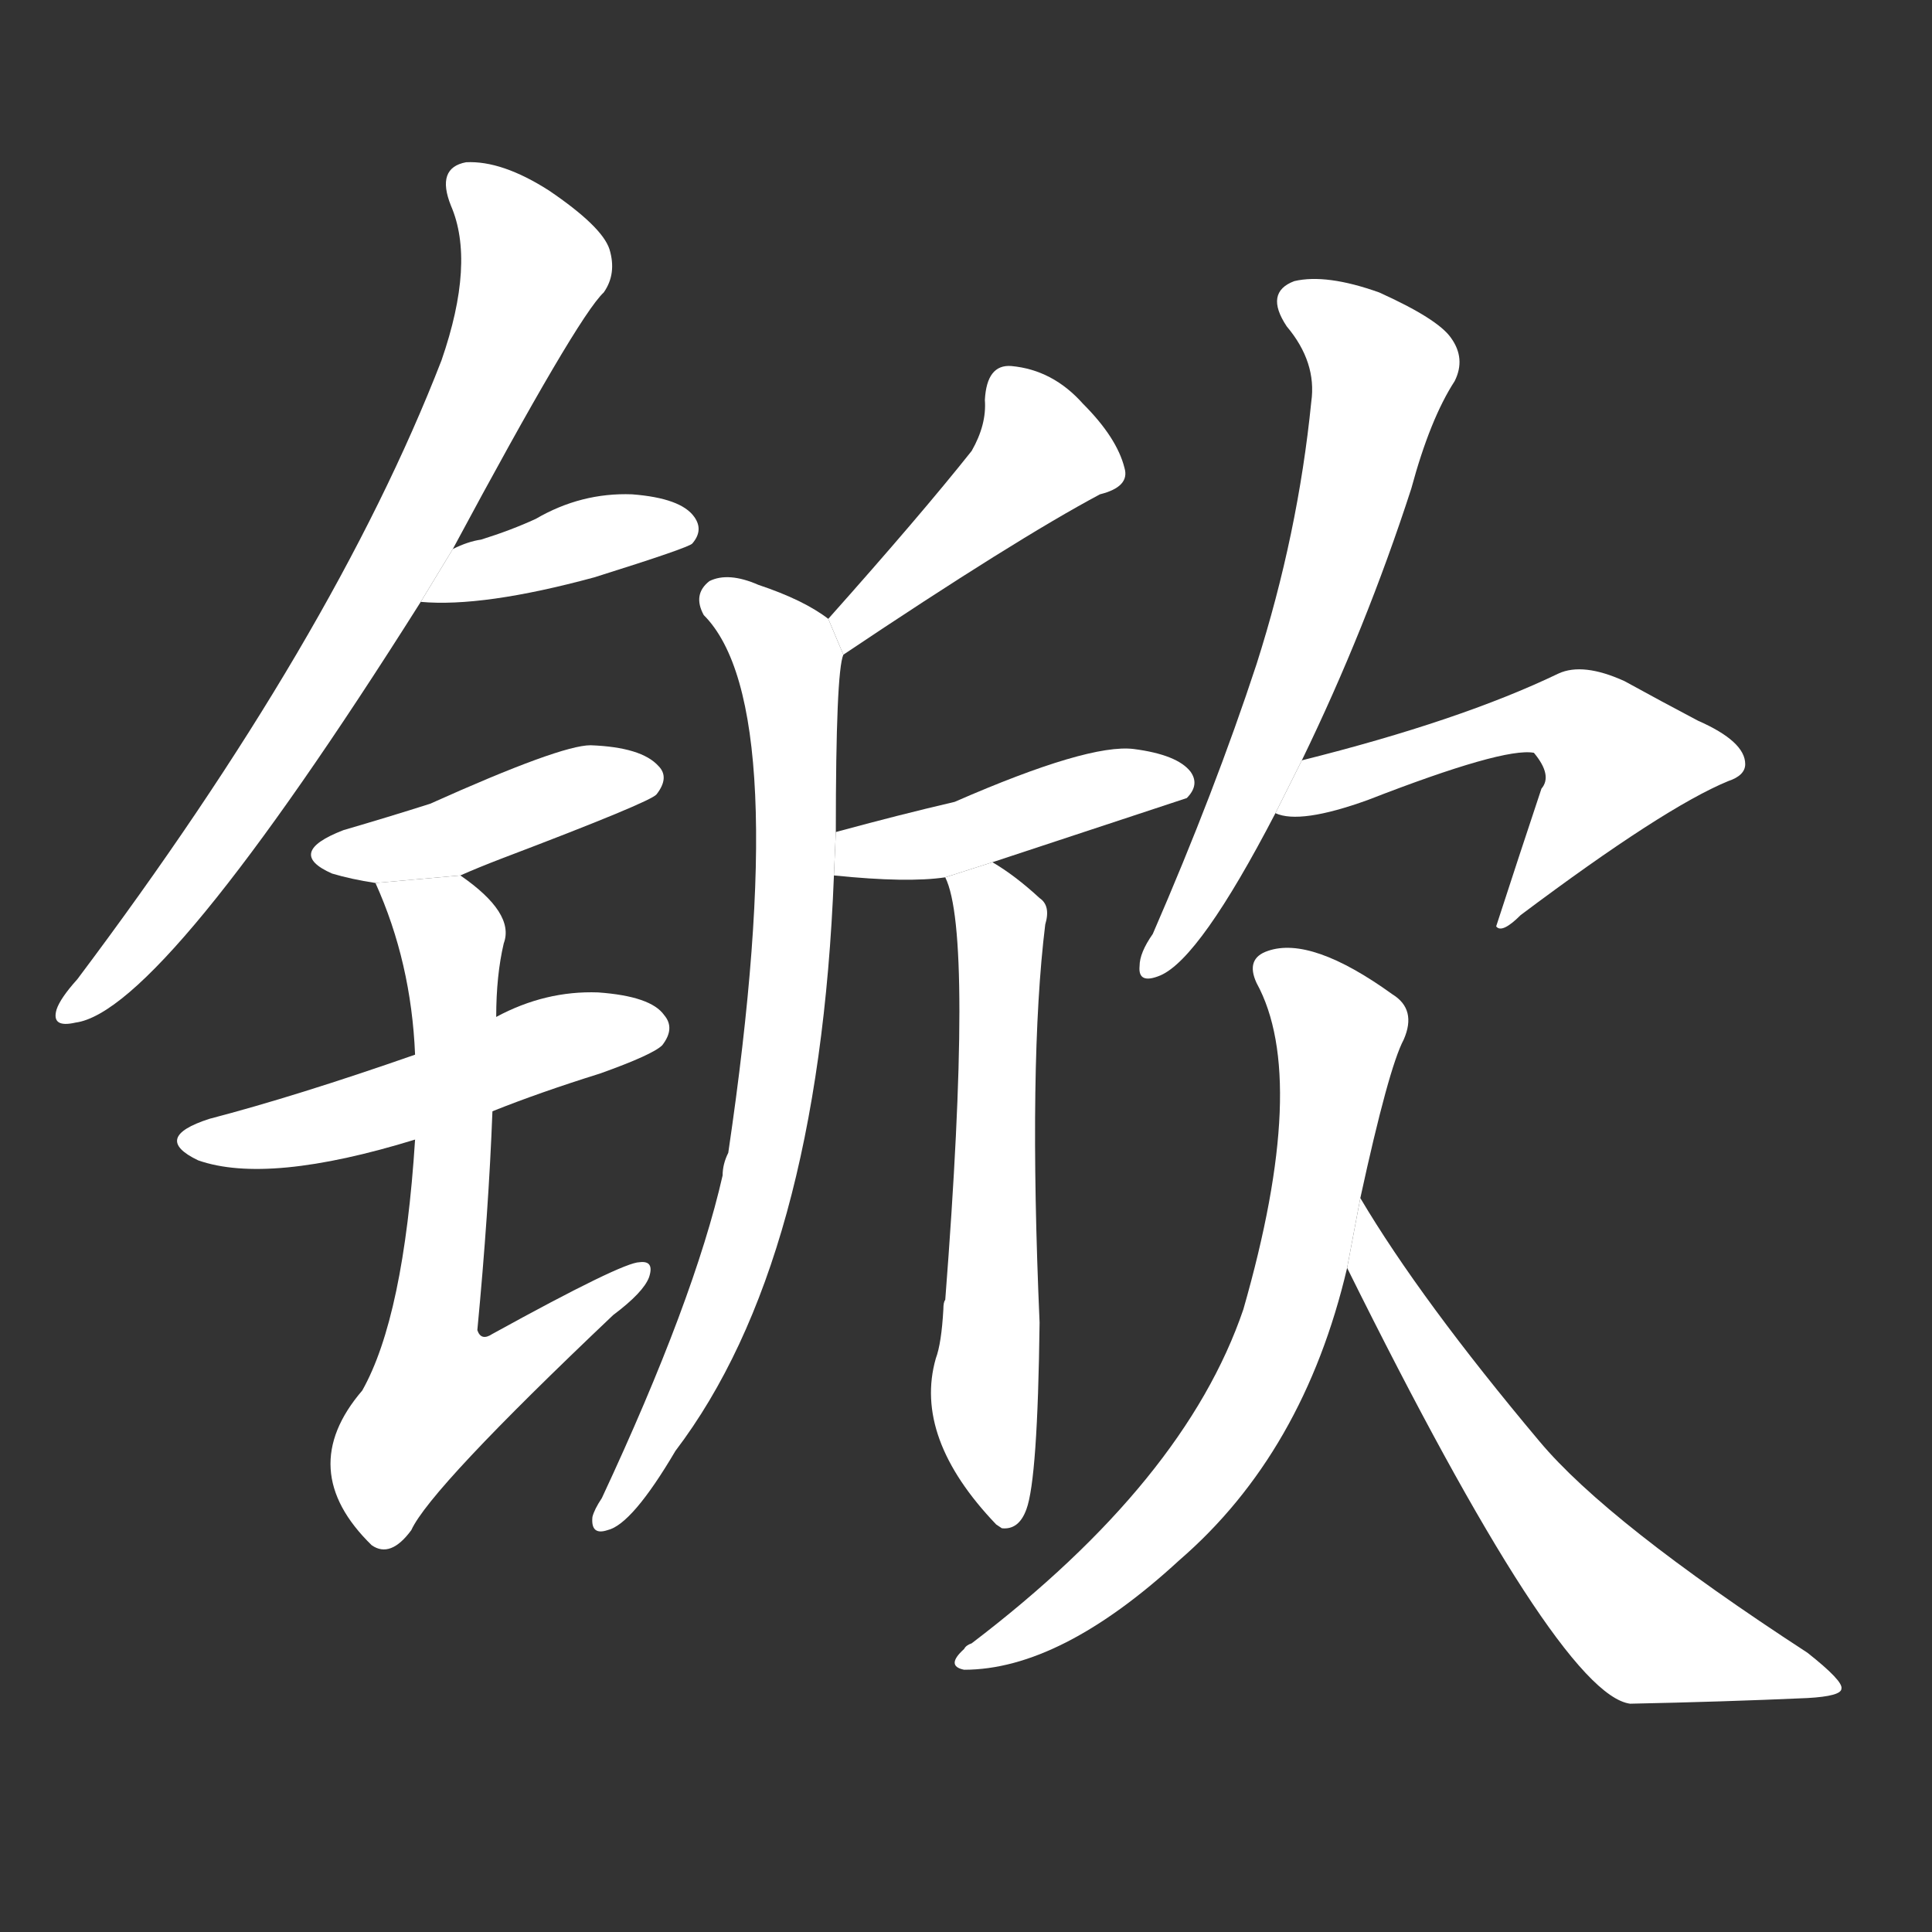 <!-- u9528_xian1_simp_shovel -->
<!-- 9528 -->
<!-- 9528 -->
<!-- 9528 -->
<svg viewBox="0 0 1024 1024">
  <rect x="0" y="0" width="1024" height="1024" fill="#333333" stroke="none"/>
  <g transform="scale(1, -1) translate(0, -900)">
    <path fill="#FFFFFF" d="M 240 609 Q 306 732 320 745 Q 327 755 323 768 Q 319 780 291 799 Q 266 815 247 814 Q 231 811 239 791 Q 252 761 234 709 Q 177 562 41 381 Q 32 371 30 365 Q 27 355 40 358 Q 86 364 223 581 L 240 609 Z"></path>
    <path fill="#FFFFFF" d="M 223 581 Q 256 578 315 594 Q 366 610 367 612 Q 373 619 368 626 Q 361 636 335 638 Q 308 639 284 625 Q 271 619 255 614 Q 248 613 240 609 L 223 581 Z"></path>
    <path fill="#FFFFFF" d="M 244 436 Q 253 440 266 445 Q 345 475 348 479 Q 355 488 349 494 Q 340 504 313 505 Q 297 505 228 474 Q 206 467 182 460 Q 151 448 176 437 Q 186 434 199 432 L 244 436 Z"></path>
    <path fill="#FFFFFF" d="M 261 311 Q 286 321 318 331 Q 346 341 351 346 Q 358 355 352 362 Q 345 372 317 374 Q 289 375 263 361 L 220 341 Q 157 319 111 307 Q 80 297 105 285 Q 142 272 220 296 L 261 311 Z"></path>
    <path fill="#FFFFFF" d="M 220 296 Q 214 202 192 163 Q 156 121 197 81 Q 207 74 218 89 Q 228 111 325 203 Q 341 215 344 223 Q 347 232 339 231 Q 330 231 261 193 Q 255 189 253 195 Q 259 258 261 311 L 263 361 Q 263 383 267 400 Q 273 416 244 436 L 199 432 Q 218 390 220 341 L 220 296 Z"></path>
    <path fill="#FFFFFF" d="M 447 553 Q 538 614 583 638 Q 599 642 596 652 Q 592 668 574 686 Q 558 704 536 706 Q 523 707 522 688 Q 523 675 515 661 Q 488 627 439 572 L 447 553 Z"></path>
    <path fill="#FFFFFF" d="M 443 459 Q 443 544 447 553 L 439 572 Q 426 582 402 590 Q 386 597 376 592 Q 367 585 373 574 Q 421 526 386 289 Q 383 283 383 277 Q 368 211 319 106 Q 315 100 314 96 Q 313 86 322 89 Q 335 92 358 131 Q 434 231 442 436 L 443 459 Z"></path>
    <path fill="#FFFFFF" d="M 526 443 Q 626 476 629 477 Q 636 484 631 491 Q 624 500 601 503 Q 577 506 506 475 Q 476 468 443 459 L 442 436 Q 481 432 501 435 L 526 443 Z"></path>
    <path fill="#FFFFFF" d="M 501 435 Q 516 405 501 211 Q 500 210 500 206 Q 499 188 496 180 Q 484 138 528 92 L 531 90 Q 540 89 544 100 Q 550 116 551 199 Q 545 337 554 410 Q 557 420 551 424 Q 538 436 526 443 L 501 435 Z"></path>
    <path fill="#FFFFFF" d="M 690 497 Q 724 567 748 641 Q 758 678 771 698 Q 777 710 769 721 Q 762 731 731 745 Q 703 755 686 751 Q 670 745 682 727 Q 698 708 695 687 Q 688 617 666 548 Q 644 481 611 405 Q 604 395 604 388 Q 603 378 615 383 Q 636 392 676 469 L 690 497 Z"></path>
    <path fill="#FFFFFF" d="M 676 469 Q 689 463 725 476 Q 797 504 813 501 Q 823 489 817 482 Q 805 446 793 409 Q 796 405 806 415 Q 882 472 916 486 Q 925 489 925 495 Q 925 507 900 518 Q 881 528 861 539 Q 839 549 826 543 Q 774 518 690 497 L 676 469 Z"></path>
    <path fill="#FFFFFF" d="M 721 265 Q 736 334 744 349 Q 751 365 738 373 Q 695 404 672 396 Q 660 392 666 379 Q 694 328 659 206 Q 628 115 515 29 Q 512 28 511 26 Q 501 17 511 15 Q 562 15 625 73 Q 691 130 714 228 L 721 265 Z"></path>
    <path fill="#FFFFFF" d="M 714 228 Q 826 2 864 -3 Q 913 -2 958 0 Q 976 1 976 5 Q 977 9 958 24 Q 852 93 816 136 Q 753 211 721 265 L 714 228 Z"></path>
  </g>
</svg>
